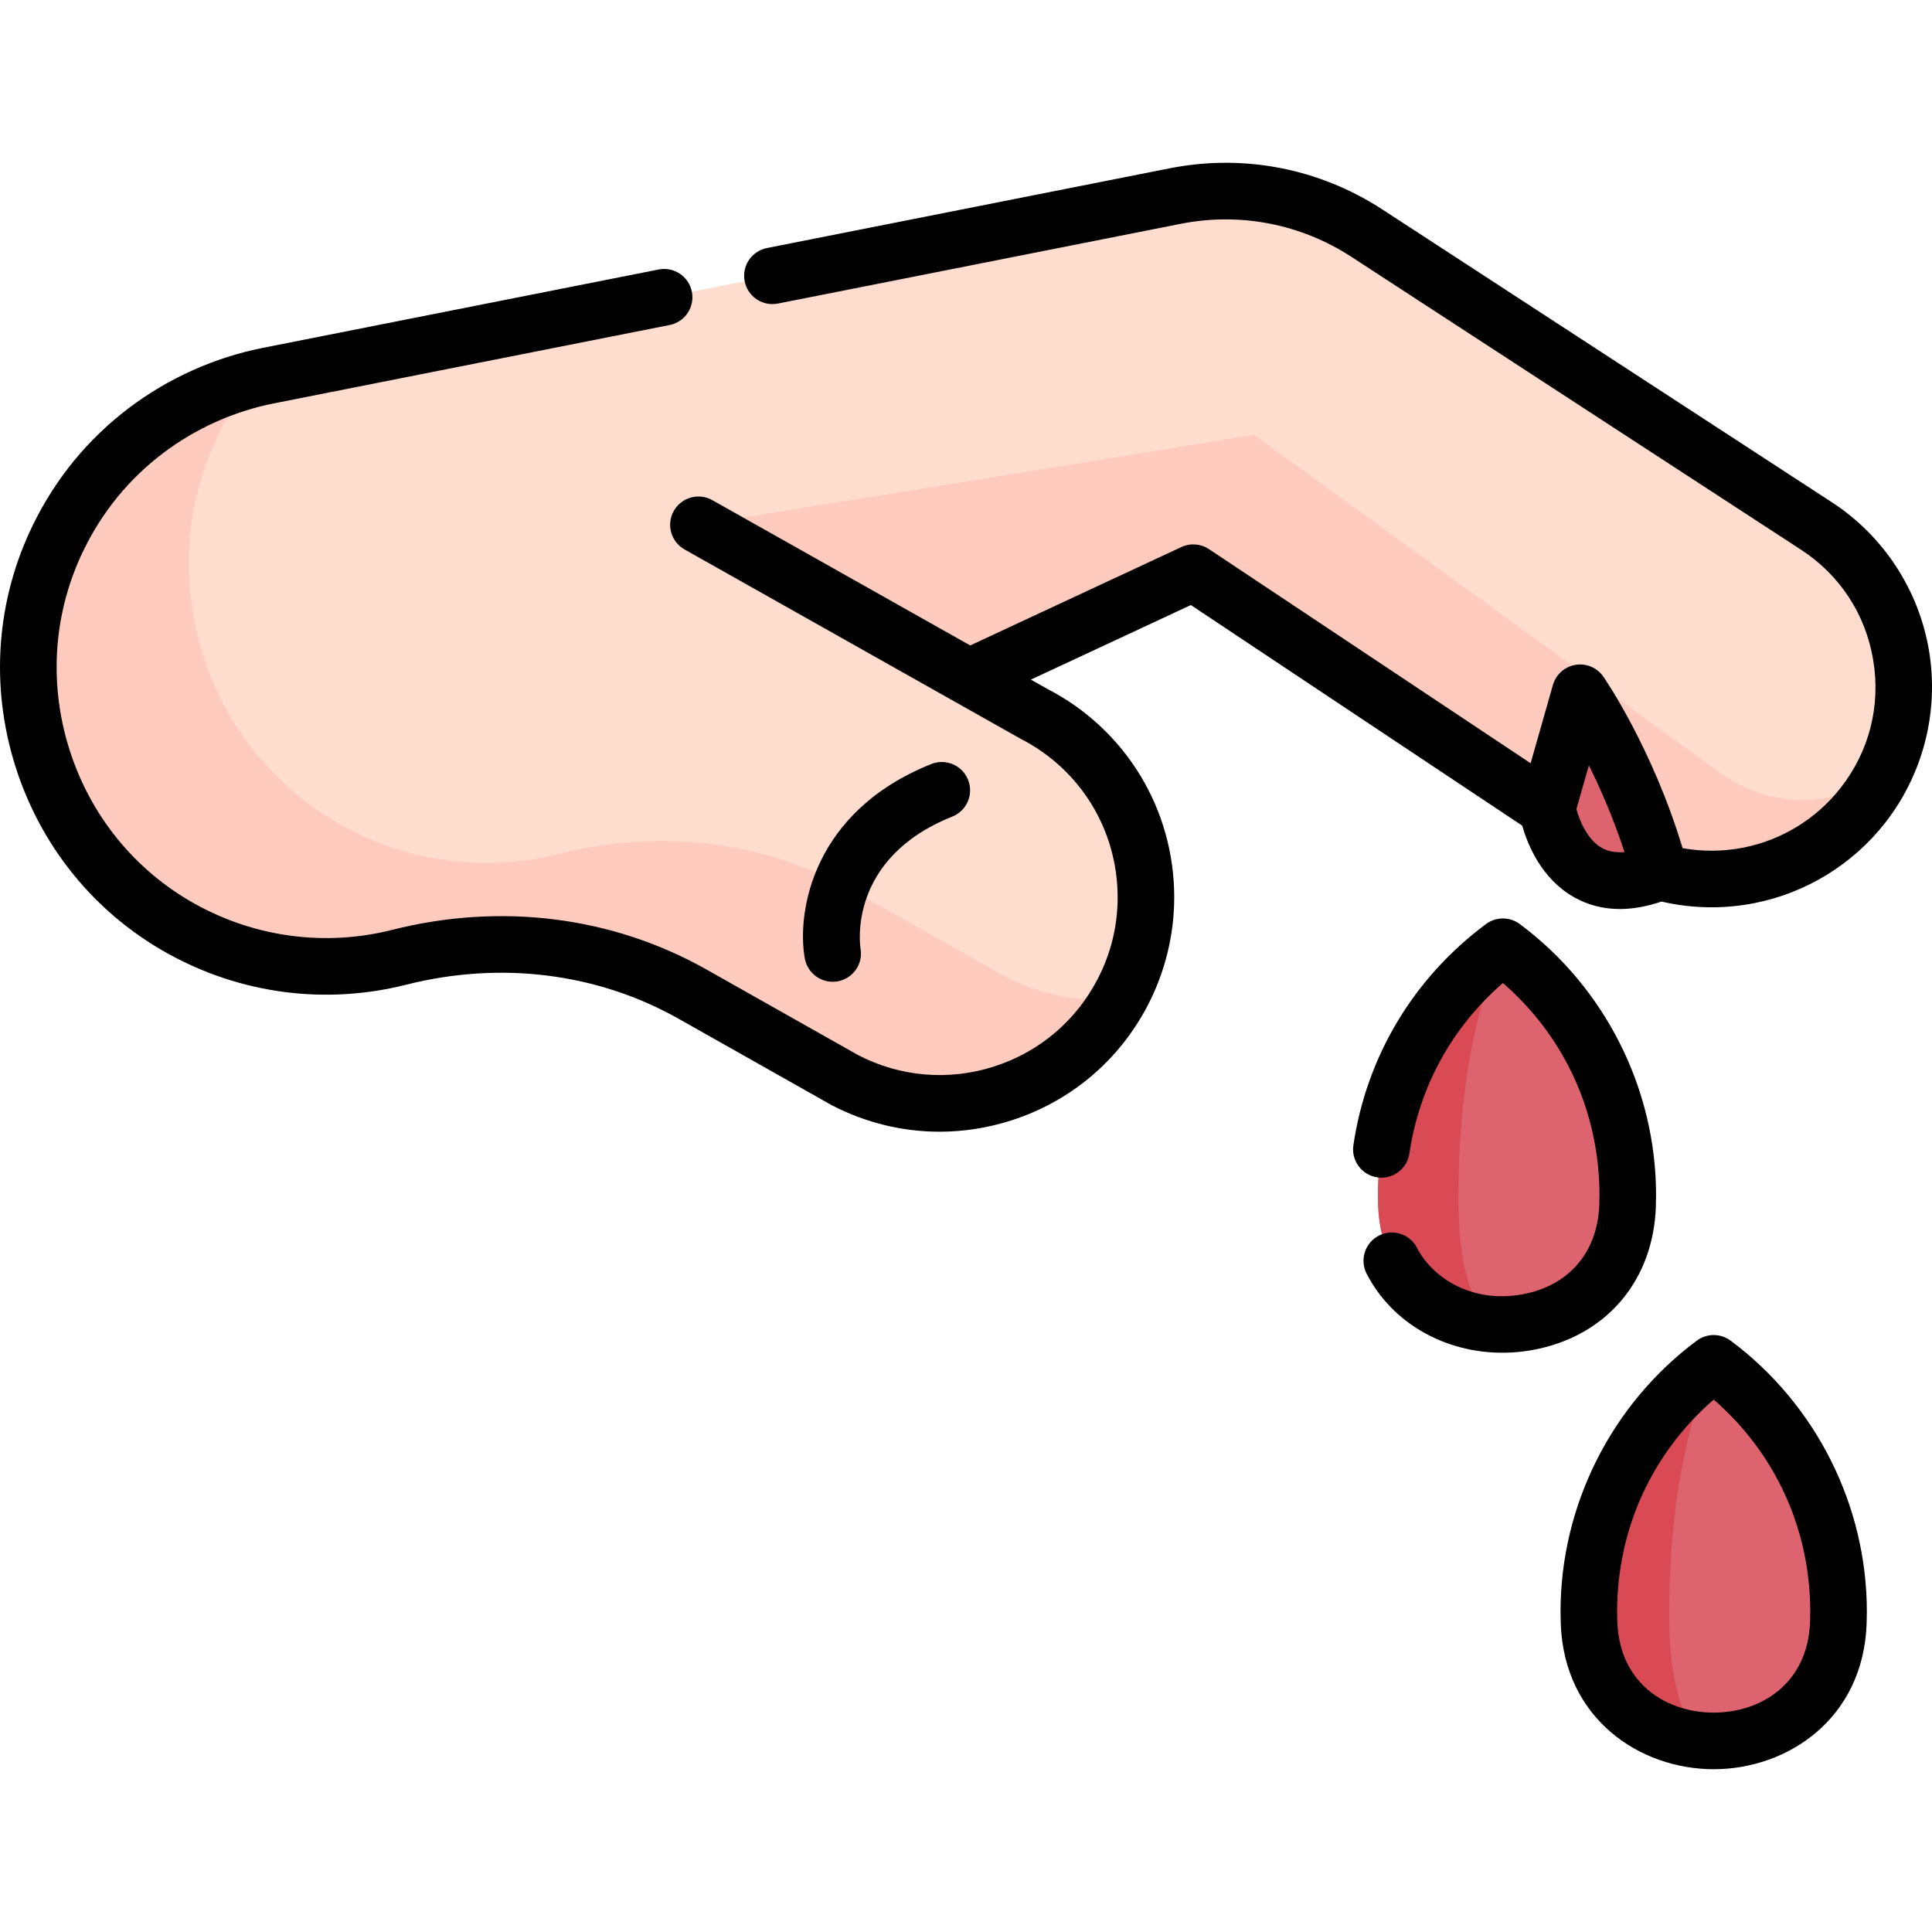 <svg id="Capa_1" enable-background="new 0 0 512 512" height="512" viewBox="0 0 512 512" width="512" xmlns="http://www.w3.org/2000/svg"><g><g><path d="m410.019 214.203s4.35 27.067 29.88 16.89l16.17-34.785-57.924-40.903v37.91z" fill="#dd636e"/><g><g><path d="m498.909 205.263c-1.46 2.85-3.21 5.59-5.27 8.21-7.79 9.93-18.6 16.22-30.15 18.51-7.75 1.53-15.84 1.27-23.59-.89-7.54-27.77-21.17-47.5-21.17-47.5l-8.71 30.61-93.79-62.43-59.44 27.7-93.54 43.59-101.12-121.75 249.23-49.35c17.61-3.48 35.88.06 50.92 9.86l119.1 77.58c22.24 14.489 29.2 43.17 17.53 65.86z" fill="#ffddce"/><path d="m223.947 286.286-40.386-22.804c-23.636-13.346-51.462-16.442-77.78-9.793-18.78 4.744-39.37 2.644-57.765-7.584-36.68-20.393-51.006-66.641-32.312-104.215 19.699-39.596 67.921-55.261 107.062-35.024l151.356 82.374c26.799 13.856 37.291 46.812 23.435 73.611-13.855 26.798-46.812 37.29-73.61 23.435z" fill="#ffddce"/><g fill="#ffcbbe"><path d="m296.522 264.741c-10.032.929-20.439-.906-30.055-5.885l-40.392-22.8c-23.639-13.35-51.462-16.436-77.772-9.79-18.781 4.742-39.377 2.638-57.767-7.592-36.684-20.385-51.015-66.64-32.31-104.21 2.523-5.073 5.526-9.759 8.91-14.026-21.55 5.439-40.714 19.91-51.434 41.453-18.694 37.569-4.364 83.824 32.321 104.209 18.39 10.229 38.986 12.334 57.767 7.592 26.31-6.646 54.133-3.56 77.772 9.79l40.392 22.8c11.421 5.909 23.964 7.39 35.664 5.073 15.093-2.989 28.796-12.31 36.904-26.614z"/><path d="m498.909 205.263c-1.46 2.85-3.21 5.59-5.27 8.21-7.79 9.93-18.6 16.22-30.15 18.51-7.75 1.53-15.84 1.27-23.59-.89-7.54-27.77-21.17-47.5-21.17-47.5l-8.71 30.61-93.79-62.43-59.44 27.7-71.71-40.39 147.27-23.83 123.72 89.72c12.96 9.39 30.2 9.21 42.84.29z"/></g></g></g><g><path d="m365.181 316.685c0 .962.017 1.921.05 2.875 1.444 41.862 64.633 41.862 66.077 0 .033-.954.049-1.913.049-2.875 0-26.947-13.01-50.851-33.088-65.786-20.079 14.935-33.088 38.839-33.088 65.786z" fill="#dd636e"/><path d="m398.271 350.959c-16.156 0-32.317-10.465-33.04-31.4-.031-.955-.05-1.91-.05-2.871 0-26.947 13.009-50.854 33.09-65.791-7.142 14.937-11.765 38.844-11.765 65.791 0 .961.006 1.916.013 2.871.257 20.935 6.004 31.4 11.752 31.4z" fill="#da4a54"/></g><g><path d="m421.048 427.089c0 .962.017 1.921.049 2.875 1.444 41.862 64.633 41.862 66.077 0 .033-.954.05-1.913.05-2.875 0-26.947-13.01-50.851-33.088-65.786-20.079 14.934-33.088 38.839-33.088 65.786z" fill="#dd636e"/><path d="m454.138 461.362c-16.156 0-32.317-10.465-33.04-31.4-.031-.955-.05-1.91-.05-2.871 0-26.947 13.009-50.854 33.09-65.791-7.142 14.937-11.765 38.844-11.765 65.791 0 .961.006 1.916.013 2.871.257 20.936 6.004 31.4 11.752 31.4z" fill="#da4a54"/></g></g><g><path d="m511.221 172.517c-2.667-16.12-12.048-30.48-25.737-39.401l-119.098-77.579c-16.781-10.935-36.834-14.815-56.471-10.923l-106.669 21.12c-4.063.804-6.705 4.75-5.9 8.813.804 4.063 4.755 6.708 8.813 5.9l106.671-21.12c15.772-3.128 31.885-.009 45.368 8.777l119.098 77.579c10.323 6.727 17.116 17.125 19.127 29.282 2.011 12.154-1.069 24.184-8.674 33.875-6.4 8.16-15.53 13.765-25.7 15.782-5.326 1.051-10.835 1.096-16.145.149-7.932-26.359-20.435-44.638-20.991-45.444-1.649-2.388-4.532-3.612-7.393-3.137-2.863.473-5.197 2.556-5.992 5.347l-5.899 20.732-85.23-56.742c-2.178-1.449-4.953-1.661-7.324-.555l-55.954 26.076-68.346-38.503c-3.608-2.032-8.182-.756-10.216 2.853-2.033 3.609-.755 8.183 2.854 10.216l89.039 50.16c.079.044.159.087.24.129 15.724 8.122 25.491 24.179 25.491 41.906 0 7.569-1.773 14.834-5.272 21.595-5.783 11.183-15.572 19.444-27.564 23.261-11.952 3.804-24.666 2.743-35.819-2.987l-40.264-22.728c-24.907-14.071-54.492-17.811-83.304-10.532-17.714 4.471-36.287 2.027-52.298-6.882-15.953-8.875-27.784-23.46-33.313-41.069-5.53-17.608-4.164-36.34 3.846-52.745 5.017-10.273 12.125-18.925 21.131-25.717 8.59-6.487 18.727-11.023 29.316-13.118l104.809-20.75c4.063-.804 6.705-4.75 5.901-8.813-.805-4.063-4.746-6.705-8.814-5.901l-104.81 20.75c-12.799 2.531-25.055 8.017-35.441 15.859-10.905 8.225-19.509 18.69-25.574 31.107-9.702 19.869-11.363 42.535-4.678 63.821 6.686 21.288 21.009 38.933 40.331 49.683 19.36 10.774 41.827 13.728 63.264 8.318 25.058-6.331 50.719-3.118 72.255 9.05l40.39 22.8c.08.045.161.088.242.13 8.952 4.63 18.673 6.974 28.469 6.974 6.334 0 12.7-.98 18.909-2.957 15.809-5.033 28.716-15.923 36.338-30.662 4.546-8.785 6.949-18.636 6.949-28.487 0-23.315-12.826-44.441-33.483-55.169l-4.502-2.537 42.396-19.757 87.819 58.465c1.416 5.004 5.063 14.045 13.683 18.935 3.706 2.103 7.776 3.154 12.181 3.154 3.478 0 7.165-.666 11.041-1.977 4.337 1.008 8.797 1.52 13.266 1.52 3.812 0 7.631-.369 11.379-1.108 13.692-2.715 25.977-10.257 34.591-21.237 10.081-12.849 14.335-29.463 11.668-45.581zm-86.68 52.21c-3.874-2.167-5.962-7.292-6.778-10.299l3.304-11.606c3.087 6.204 6.528 14.055 9.438 22.987-2.314.188-4.315-.159-5.964-1.082z"/><path d="m252.368 216.403c3.847-1.537 5.719-5.9 4.183-9.747-1.536-3.846-5.898-5.721-9.747-4.183-31.453 12.564-35.69 39.163-33.535 51.473.638 3.646 3.814 6.237 7.394 6.237.426 0 .858-.037 1.291-.113 4.08-.714 6.814-4.571 6.1-8.651-.154-.971-3.447-23.927 24.314-35.016z"/><path d="m438.816 319.798c.033-1.029.055-2.068.055-3.108 0-28.15-13.501-54.994-36.116-71.808-2.656-1.976-6.294-1.975-8.948-.001-19.188 14.262-31.67 35.078-35.145 58.614-.604 4.098 2.227 7.91 6.324 8.515 4.103.611 7.91-2.225 8.516-6.324 2.61-17.681 11.341-33.524 24.779-45.173 16.334 14.151 25.591 34.322 25.591 56.178 0 .88-.02 1.76-.046 2.609-.421 12.1-7.563 20.866-19.106 23.45-14.175 3.171-25.076-4.028-29.209-12.061-1.895-3.684-6.418-5.133-10.101-3.238s-5.133 6.417-3.237 10.1c6.736 13.093 20.715 20.936 35.948 20.935 3.254 0 6.566-.358 9.875-1.099 18.348-4.108 30.157-18.503 30.82-37.589z"/><path d="m458.623 355.284c-2.658-1.977-6.295-1.977-8.953 0-22.611 16.82-36.111 43.662-36.111 71.804 0 1.047.018 2.09.054 3.134.875 25.366 21.054 38.637 40.533 38.637 19.48 0 39.659-13.271 40.534-38.635.036-1.041.055-2.086.055-3.136-.001-28.142-13.501-54.984-36.112-71.804zm21.066 74.42c-.576 16.686-13.244 24.155-25.544 24.155-12.299 0-24.967-7.469-25.542-24.15-.029-.87-.045-1.744-.045-2.622 0-21.848 9.257-42.018 25.588-56.173 16.331 14.155 25.588 34.325 25.588 56.173 0 .876-.015 1.747-.045 2.617z"/></g></g></svg>